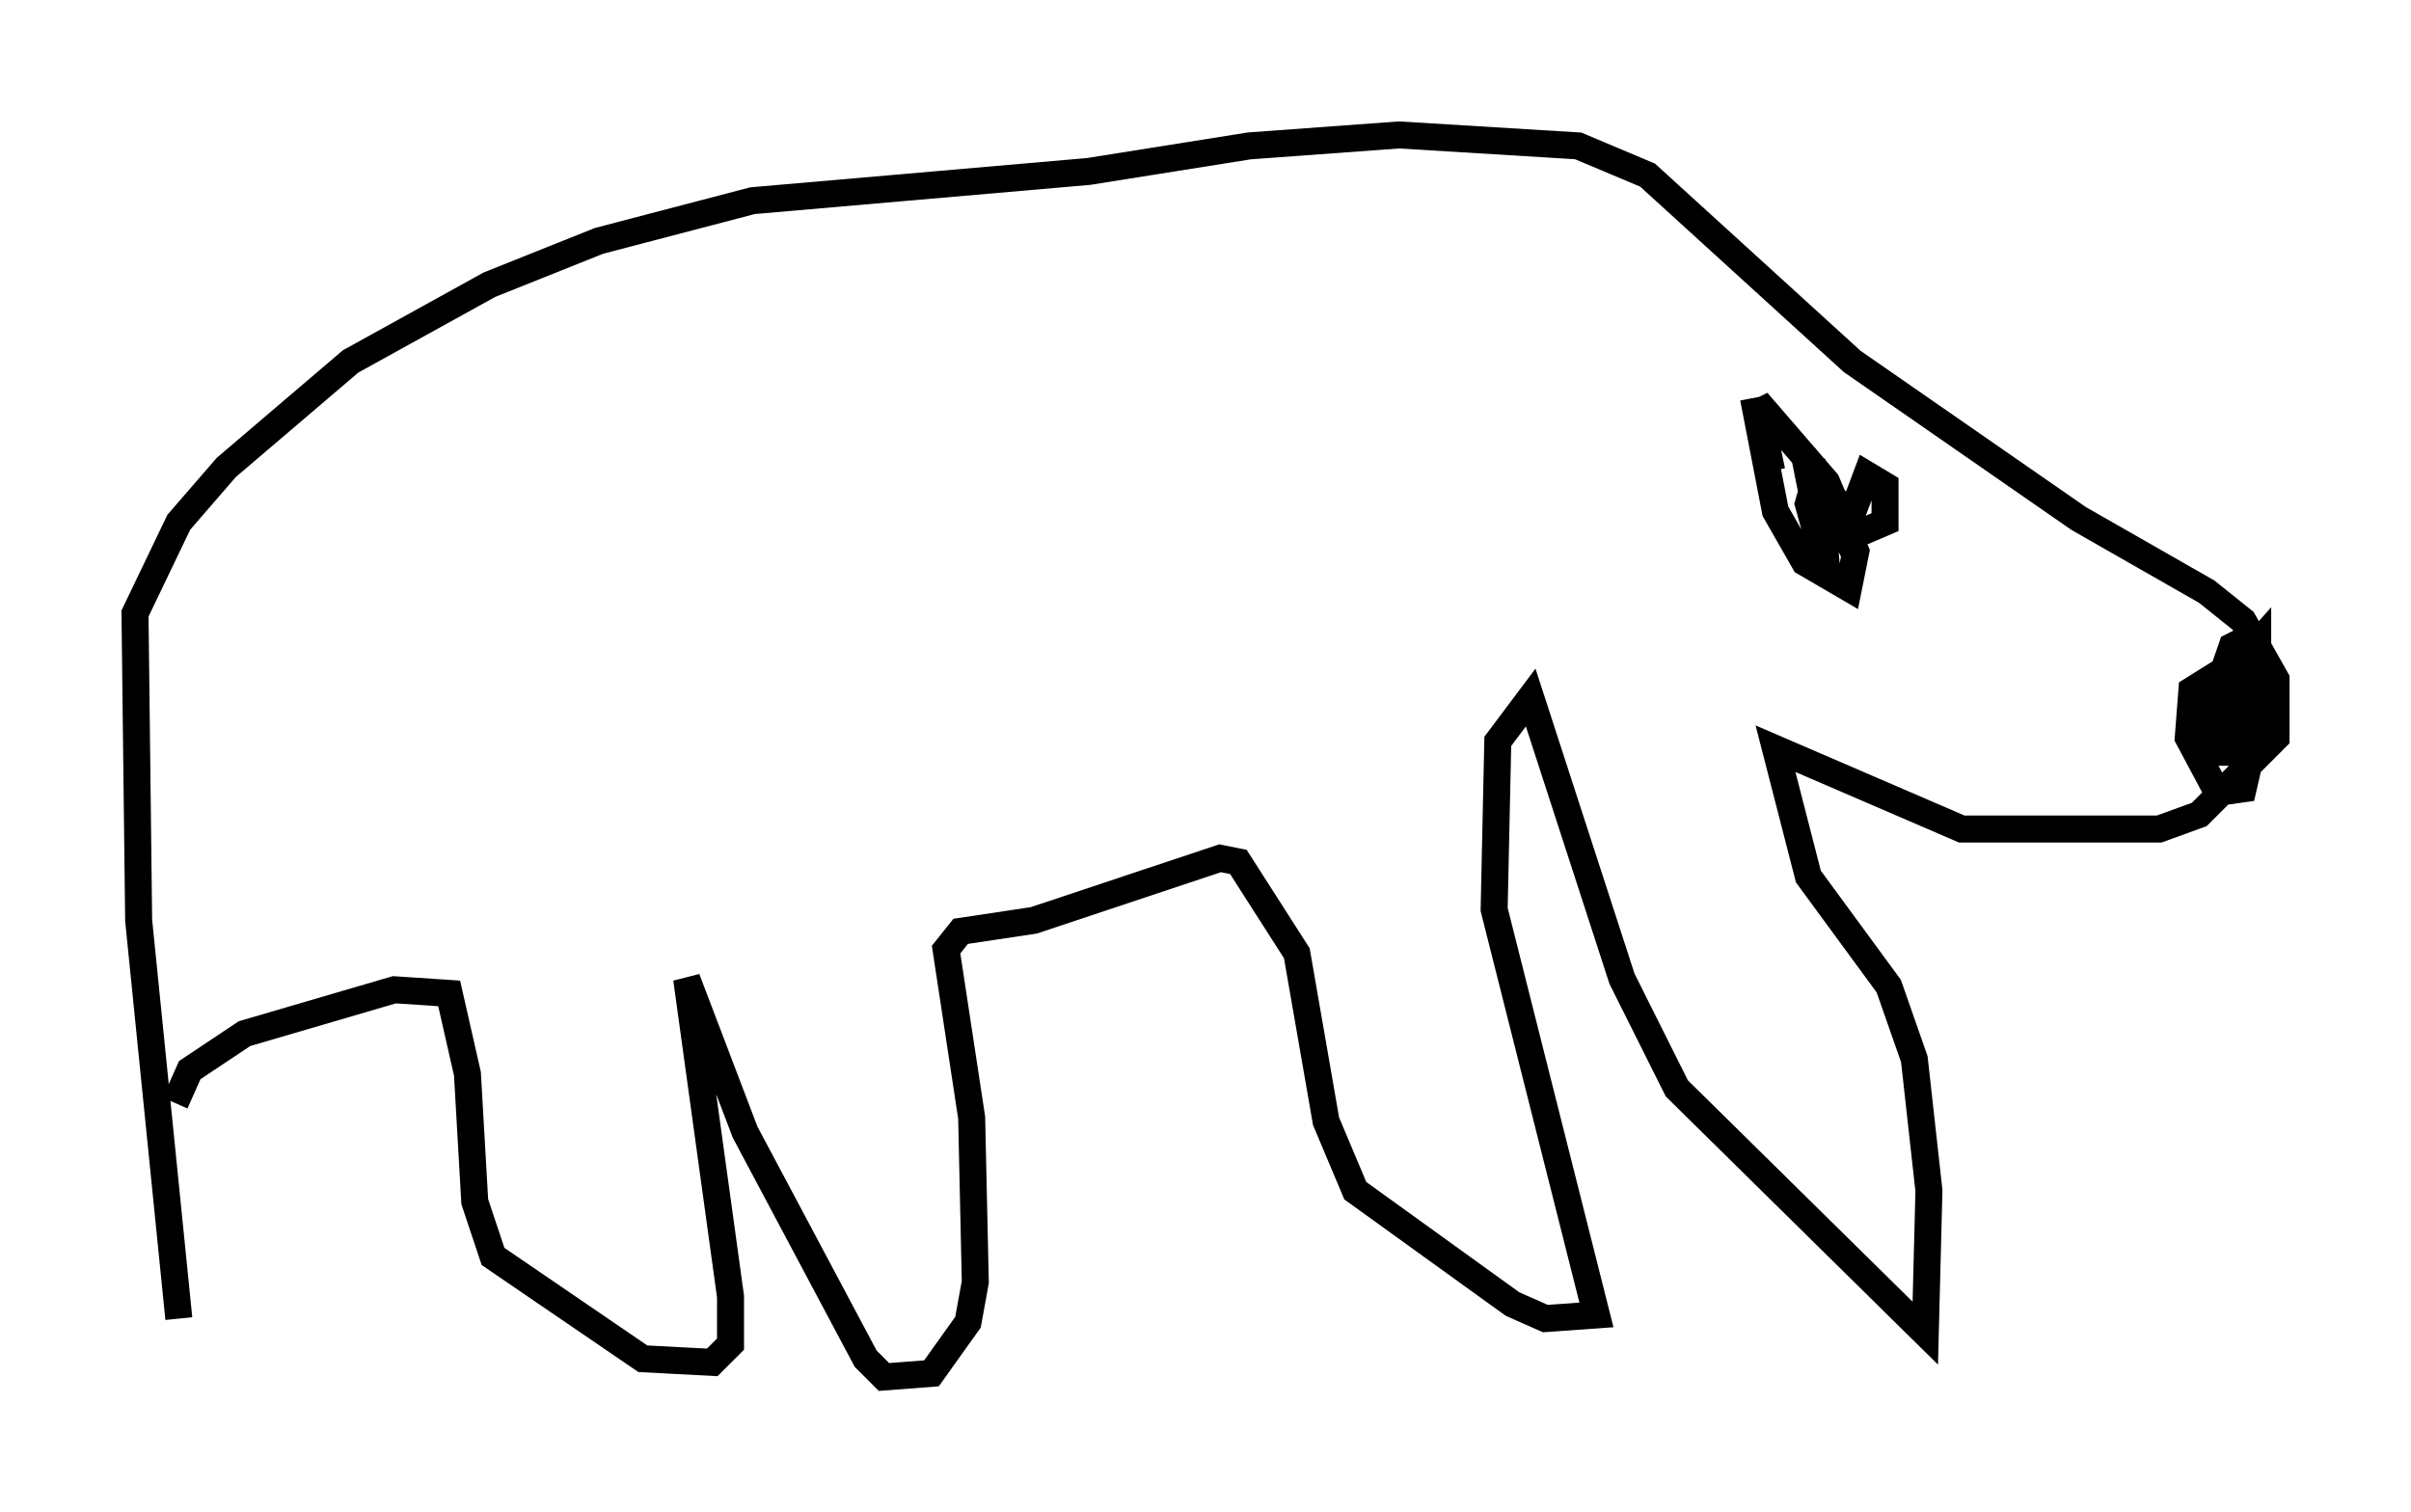 <?xml version="1.0" encoding="utf-8" ?>
<svg baseProfile="full" height="56.008" version="1.1" width="89.295" xmlns="http://www.w3.org/2000/svg" xmlns:ev="http://www.w3.org/2001/xml-events" xmlns:xlink="http://www.w3.org/1999/xlink"><defs /><rect fill="white" height="56.008" width="89.295" x="0" y="0" /><path d="M7.3, 50.872 m-0.677, -2.03 l-1.488, -14.75 -0.135, -11.367 l1.624, -3.383 1.759, -2.03 l4.601, -3.924 5.142, -2.842 l4.059, -1.624 5.683, -1.488 l12.449, -1.083 5.954, -0.947 l5.548, -0.406 6.631, 0.406 l2.571, 1.083 7.578, 6.901 l8.39, 5.819 4.736, 2.706 l1.353, 1.083 1.218, 2.165 l0.0, 2.165 -2.842, 2.842 l-1.488, 0.541 -7.307, 0.0 l-6.901, -2.977 1.218, 4.736 l2.977, 4.059 0.947, 2.706 l0.541, 4.871 -0.135, 5.277 l-9.202, -9.066 -2.03, -4.059 l-3.383, -10.419 -1.218, 1.624 l-0.135, 6.225 3.789, 15.02 l-1.894, 0.135 -1.218, -0.541 l-5.819, -4.195 -1.083, -2.571 l-1.083, -6.225 -2.165, -3.383 l-0.677, -0.135 -6.901, 2.3 l-2.706, 0.406 -0.541, 0.677 l0.947, 6.225 0.135, 6.089 l-0.271, 1.488 -1.353, 1.894 l-1.759, 0.135 -0.677, -0.677 l-4.465, -8.39 -2.165, -5.683 l1.624, 11.773 0.0, 1.759 l-0.677, 0.677 -2.571, -0.135 l-5.548, -3.789 -0.677, -2.03 l-0.271, -4.736 -0.677, -2.977 l-2.03, -0.135 -5.548, 1.624 l-2.03, 1.353 -0.541, 1.218 m76.995, -17.321 l-0.812, 0.406 -1.083, 3.112 l0.406, 0.812 1.218, 0.0 l0.406, -0.677 0.0, -1.488 l-0.406, -0.677 -0.947, -0.135 l-1.083, 0.677 -0.135, 1.759 l1.083, 2.03 0.947, -0.135 l0.406, -1.759 0.0, -1.624 l-0.406, 1.894 0.677, -2.03 l0.0, -0.947 -0.812, 2.571 l0.677, -1.624 0.0, -1.894 l-1.083, 1.218 -0.135, 1.894 l0.541, 0.677 m-17.997, -12.855 l0.812, 4.195 1.083, 1.894 l1.624, 0.947 0.271, -1.353 l-1.083, -2.571 -2.571, -2.977 l0.541, 2.571 m1.624, 0.271 l-0.271, 0.947 0.677, 2.436 l-0.271, -3.518 -0.541, -0.677 l0.406, 2.03 0.541, -0.677 l1.083, 1.488 0.947, -0.406 l0.0, -1.353 -0.677, -0.406 l-0.812, 2.165 -0.947, -2.03 l-0.406, 0.271 m15.697, 7.307 l0.677, 2.3 0.0, -3.248 l-0.406, 2.436 " fill="none" stroke="black" stroke-width="1" /></svg>